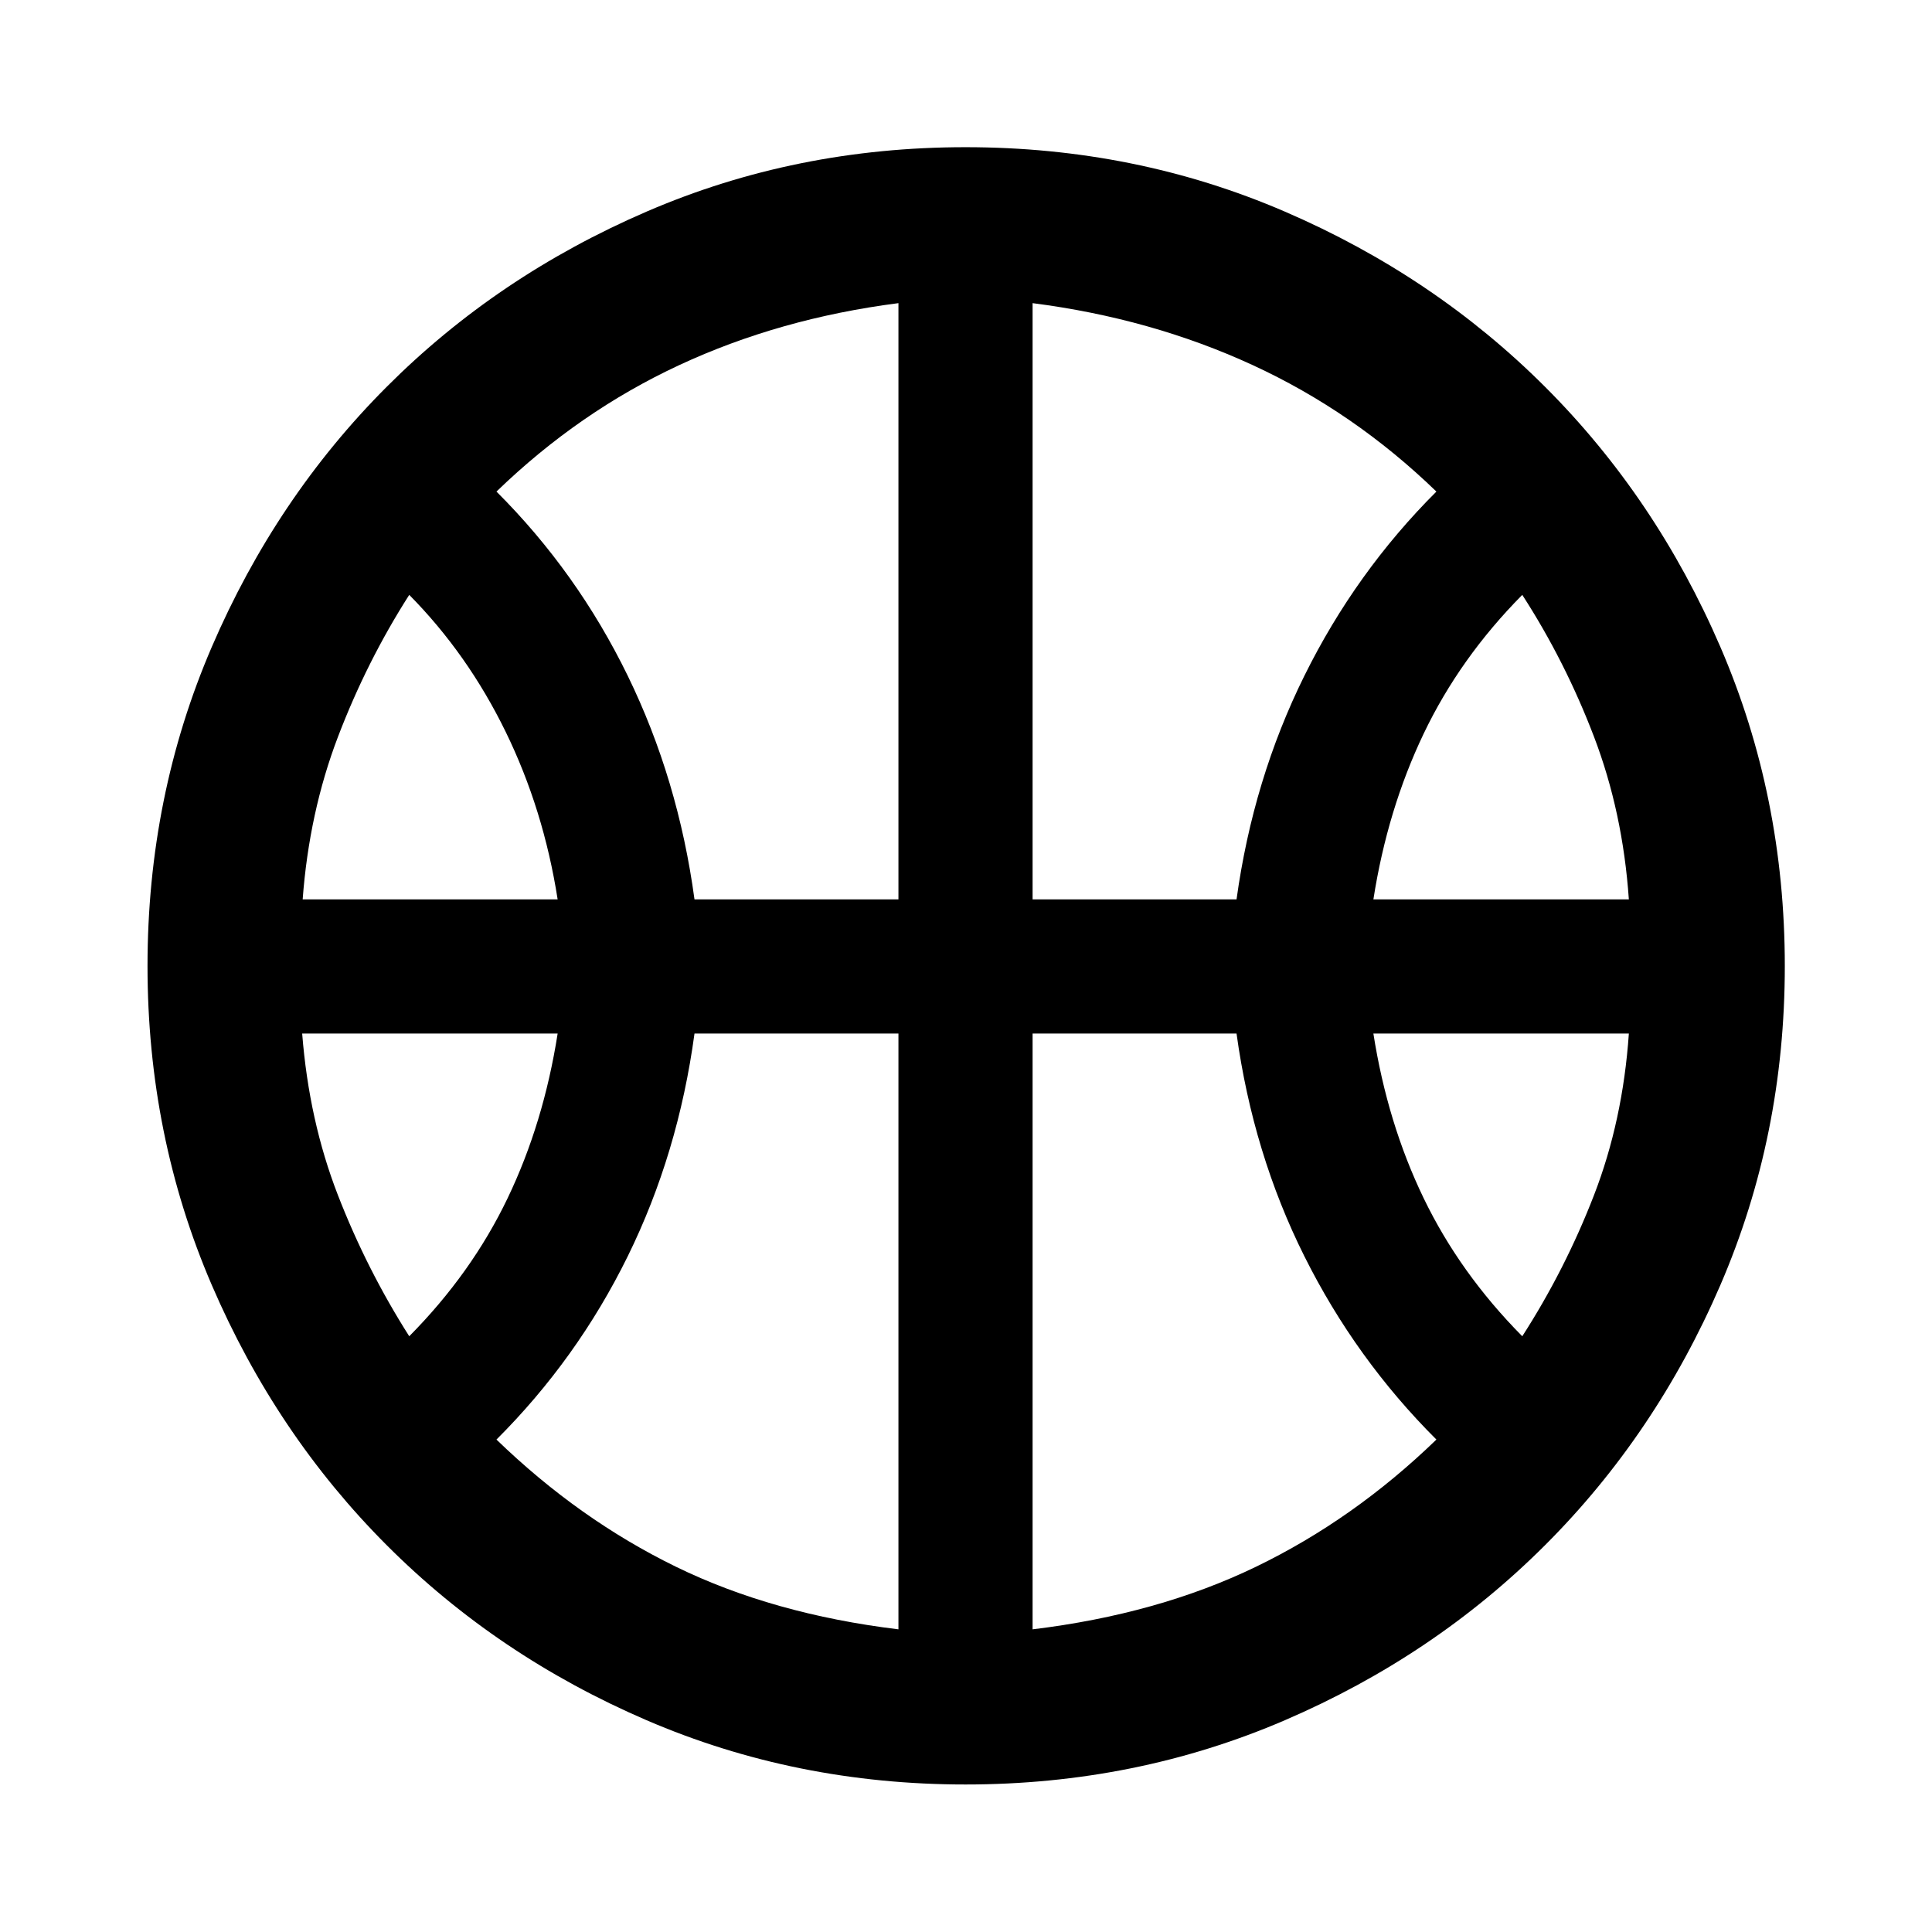 <svg xmlns="http://www.w3.org/2000/svg" viewBox="0 -960 960 960" width="32" height="32"><path d="M150.39-513.09h126.7q-6.98-44.67-25.85-83.33-18.87-38.65-47.89-67.99-21.09 33-35.4 70.49-14.32 37.49-17.56 80.83Zm532.04 0h126.94q-3-43.34-17.32-80.83-14.31-37.49-35.64-70.49-31.02 31.34-49.01 68.99-17.99 37.66-24.97 82.33ZM203.35-296.02q31.02-31.33 48.89-68.62 17.87-37.28 24.85-81.79H150.15q3.4 43.34 17.76 80.29 14.35 36.96 35.44 70.12Zm553.06 0q21.33-33.16 35.64-70.12 14.32-36.95 17.32-80.29H682.43q6.98 44.51 24.97 81.79 17.99 37.29 49.01 68.62ZM345.09-513.09h101.34v-296.28q-59 7.57-108.88 30.77-49.88 23.19-90.86 62.86 40.09 40 65.21 91.49 25.11 51.49 33.19 111.16Zm168 0h101.34q8.24-59.67 33.73-111.16 25.49-51.49 65.58-91.49-40.99-39.67-91.32-62.86-50.33-23.2-109.33-30.77v296.28Zm-66.66 362.7v-296.04H345.09q-8.08 59.67-33.19 110.71-25.12 51.03-65.21 91.03 40.98 39.67 89.19 63.2t110.55 31.1Zm66.66 0q62.34-7.57 111-31.1t89.65-63.2q-40.09-40-65.58-91.03-25.49-51.04-33.73-110.71H513.09v296.04ZM480-476.67Zm-.24 403.37q-84.35 0-158.51-31.94t-129.11-86.98q-54.96-55.03-86.9-129.23Q73.3-395.64 73.3-480q0-84.36 31.94-158.55 31.94-74.2 86.9-129.23 54.95-55.04 129.11-87.06 74.16-32.02 158.51-32.02 84.52 0 158.71 32.02 74.2 32.02 129.27 87.06 55.08 55.03 87.1 129.23 32.02 74.19 32.02 158.55 0 84.36-32.02 158.55-32.02 74.2-87.1 129.23-55.07 55.04-129.27 86.98Q564.28-73.3 479.76-73.3Z"/></svg>